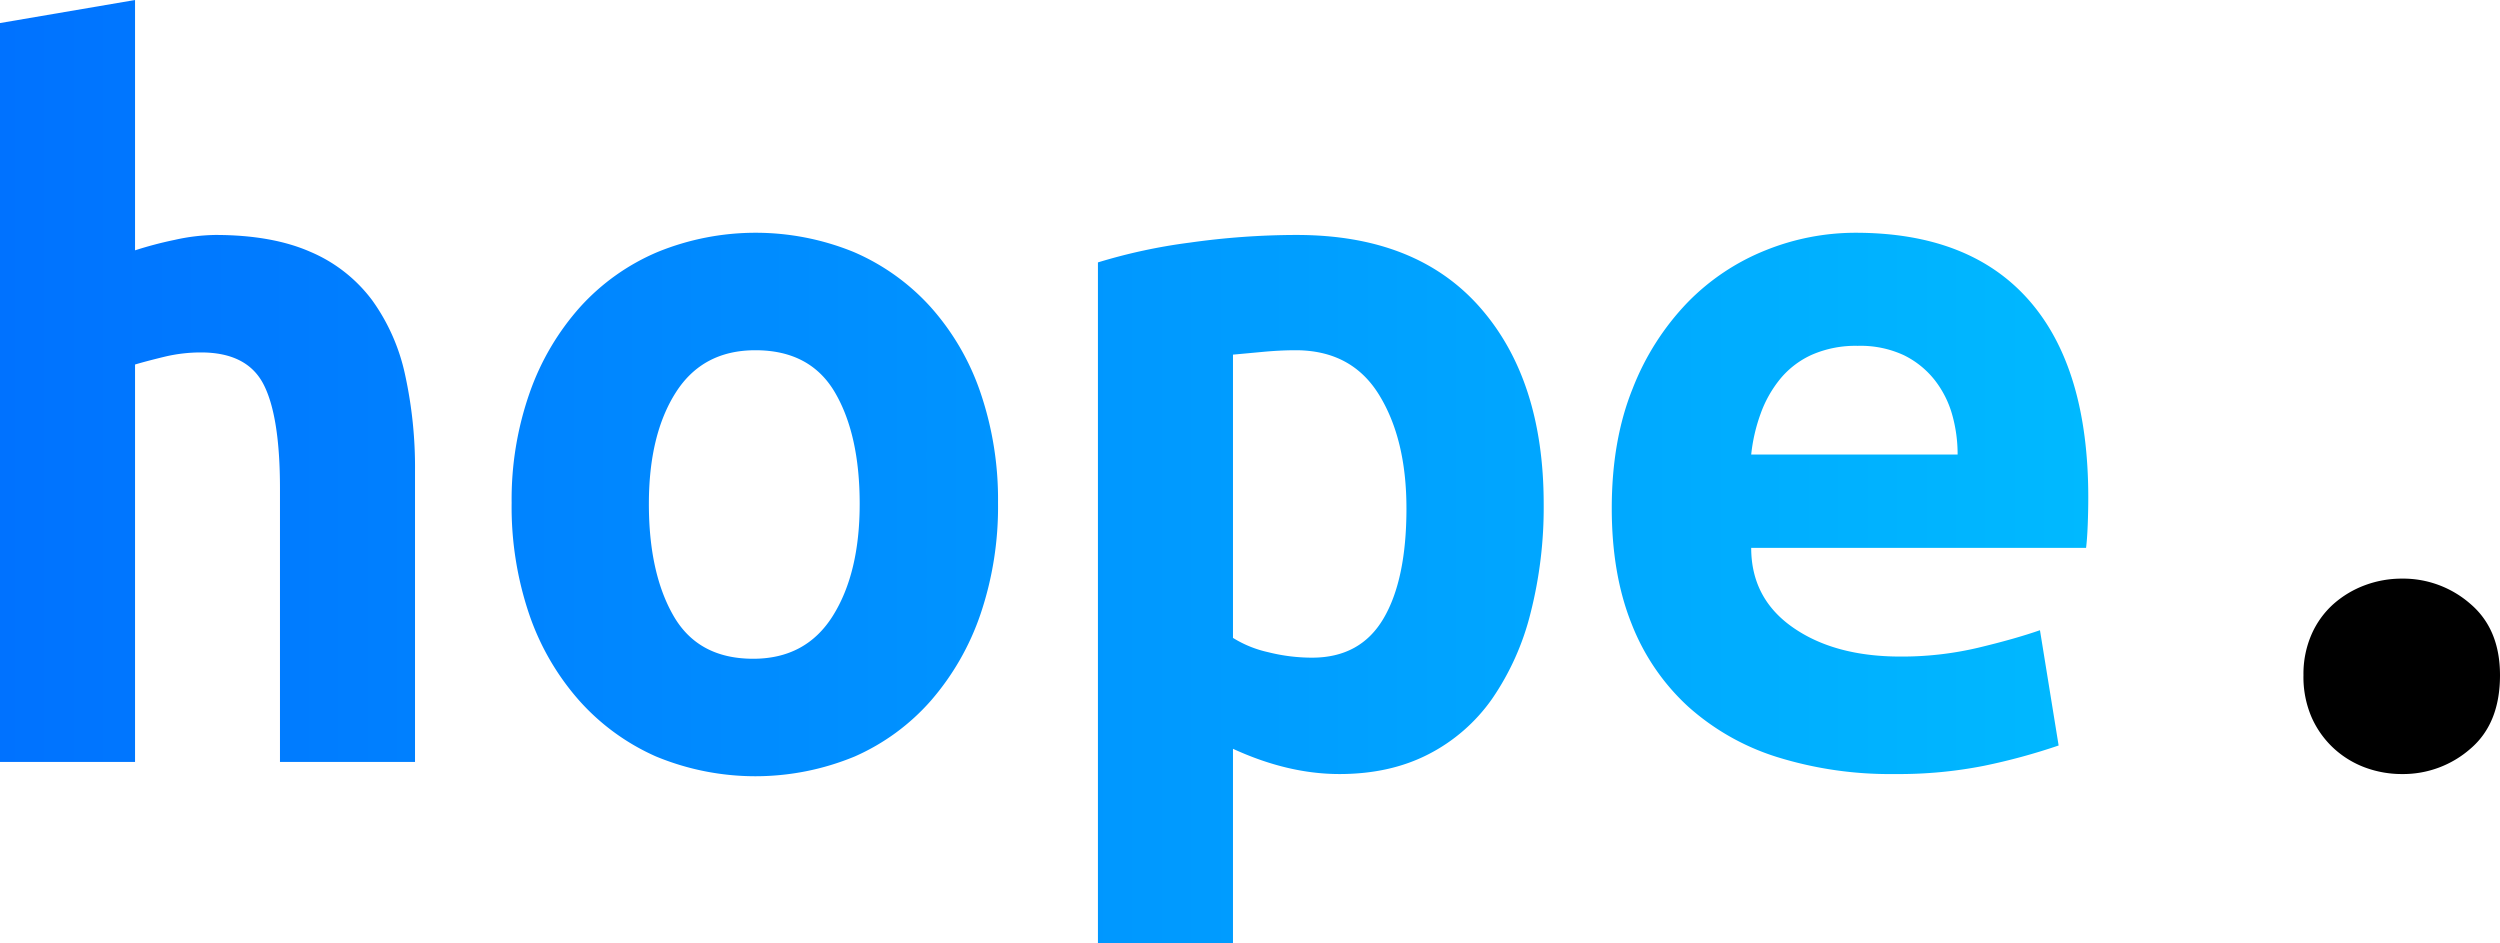 <svg id="a774b4b6-eec0-4943-84d0-428a3bc19686" data-name="ed44757a-538d-49ef-bb22-adad04f5fbd4" xmlns="http://www.w3.org/2000/svg" xmlns:xlink="http://www.w3.org/1999/xlink" viewBox="0 0 704.251 265.679"><defs><style>.bf0677ea-879e-498b-9cbe-381ddbd5047d{fill:url(#a96fd4e0-dbbe-4540-80ad-5e4913fe8c0d);}</style><linearGradient id="a96fd4e0-dbbe-4540-80ad-5e4913fe8c0d" y1="132.839" x2="588.266" y2="132.839" gradientUnits="userSpaceOnUse"><stop offset="0" stop-color="#0072ff"/><stop offset="1" stop-color="#00b9ff"/></linearGradient></defs><path class="bf0677ea-879e-498b-9cbe-381ddbd5047d" d="M0,214.646V6.495L38.042,0V70.518a106.127,106.127,0,0,1,11.134-2.939A55.478,55.478,0,0,1,60.62,66.188q16.078,0,26.908,4.793a42.316,42.316,0,0,1,17.32,13.609,55.931,55.931,0,0,1,9.278,21.032,121.96,121.96,0,0,1,2.784,27.062v81.962H78.868V137.633q0-20.413-4.639-29.383Q69.59,99.284,56.599,99.282a43.993,43.993,0,0,0-10.361,1.237q-5.103,1.24-8.196,2.166V214.646Zm281.144-72.992a94.174,94.174,0,0,1-4.95,31.392,73.03,73.03,0,0,1-13.918,24.28,61.568,61.568,0,0,1-21.495,15.773,73.144,73.144,0,0,1-55.982,0,63.053,63.053,0,0,1-21.65-15.773,71.479,71.479,0,0,1-14.072-24.28,94.088,94.088,0,0,1-4.948-31.392,90.624,90.624,0,0,1,5.103-31.083,71.886,71.886,0,0,1,14.227-24.125,61.898,61.898,0,0,1,21.805-15.465,73.102,73.102,0,0,1,55.208,0,62.326,62.326,0,0,1,21.65,15.465,70.023,70.023,0,0,1,14.072,24.125A93.226,93.226,0,0,1,281.144,141.654Zm-98.355.309q0,19.485,6.959,31.547t22.424,12.062q14.845,0,22.424-12.062,7.575-12.063,7.578-31.547,0-19.485-6.959-31.392-6.959-11.903-22.424-11.908-14.847,0-22.424,11.908Q182.785,122.481,182.79,141.964Zm252.07,0a120.505,120.505,0,0,1-3.711,30.774,74.041,74.041,0,0,1-10.826,24.125,49.366,49.366,0,0,1-17.938,15.619q-10.831,5.567-25.053,5.567-14.541,0-30.001-7.114v54.744H309.288V73.92a156.669,156.669,0,0,1,25.826-5.568A215.741,215.741,0,0,1,365.27,66.188q33.707,0,51.651,20.413Q434.853,107.013,434.859,141.964Zm-38.662,1.237q0-19.486-7.732-32.012T364.961,98.663q-4.337,0-9.279.464-4.951.464-8.351.772V179.697a31.702,31.702,0,0,0,9.898,4.02A50.648,50.648,0,0,0,369.6,185.264q13.608,0,20.103-10.98Q396.2,163.309,396.198,143.201Zm57.839,0q0-19.174,5.876-33.713A73.16,73.16,0,0,1,475.377,85.209a63.732,63.732,0,0,1,21.96-14.691,67.761,67.761,0,0,1,25.361-4.949q32.164,0,48.869,19.021,16.7,19.021,16.7,55.517,0,3.712-.154,7.732-.16,4.023-.465,6.496H493.315q0,14.23,11.754,22.423,11.749,8.198,30.311,8.196a93.453,93.453,0,0,0,21.804-2.474q10.36-2.472,17.475-4.949l5.257,32.475a173.075,173.075,0,0,1-21.031,5.722,123.36,123.36,0,0,1-25.052,2.319,106.972,106.972,0,0,1-33.249-4.794,67.864,67.864,0,0,1-25.053-14.227,62.321,62.321,0,0,1-15.928-23.351Q454.035,161.757,454.036,143.201Zm97.425-15.155a41.011,41.011,0,0,0-1.545-11.289,28.238,28.238,0,0,0-4.95-9.742,25.177,25.177,0,0,0-8.66-6.96,28.934,28.934,0,0,0-12.99-2.629A30.688,30.688,0,0,0,510.48,99.9a24.712,24.712,0,0,0-8.968,6.805,33.21,33.21,0,0,0-5.569,9.897,48.386,48.386,0,0,0-2.629,11.444Z"/><path d="M704.251,190.213q0,13.613-8.351,20.722a28.733,28.733,0,0,1-19.177,7.114,29.698,29.698,0,0,1-10.515-1.855,26.745,26.745,0,0,1-8.816-5.413,26.436,26.436,0,0,1-6.186-8.66,28.548,28.548,0,0,1-2.319-11.907,27.758,27.758,0,0,1,2.319-11.598,24.839,24.839,0,0,1,6.186-8.506,28.205,28.205,0,0,1,8.816-5.257,29.679,29.679,0,0,1,10.515-1.856,28.733,28.733,0,0,1,19.177,7.114Q704.25,177.227,704.251,190.213Z"/></svg>